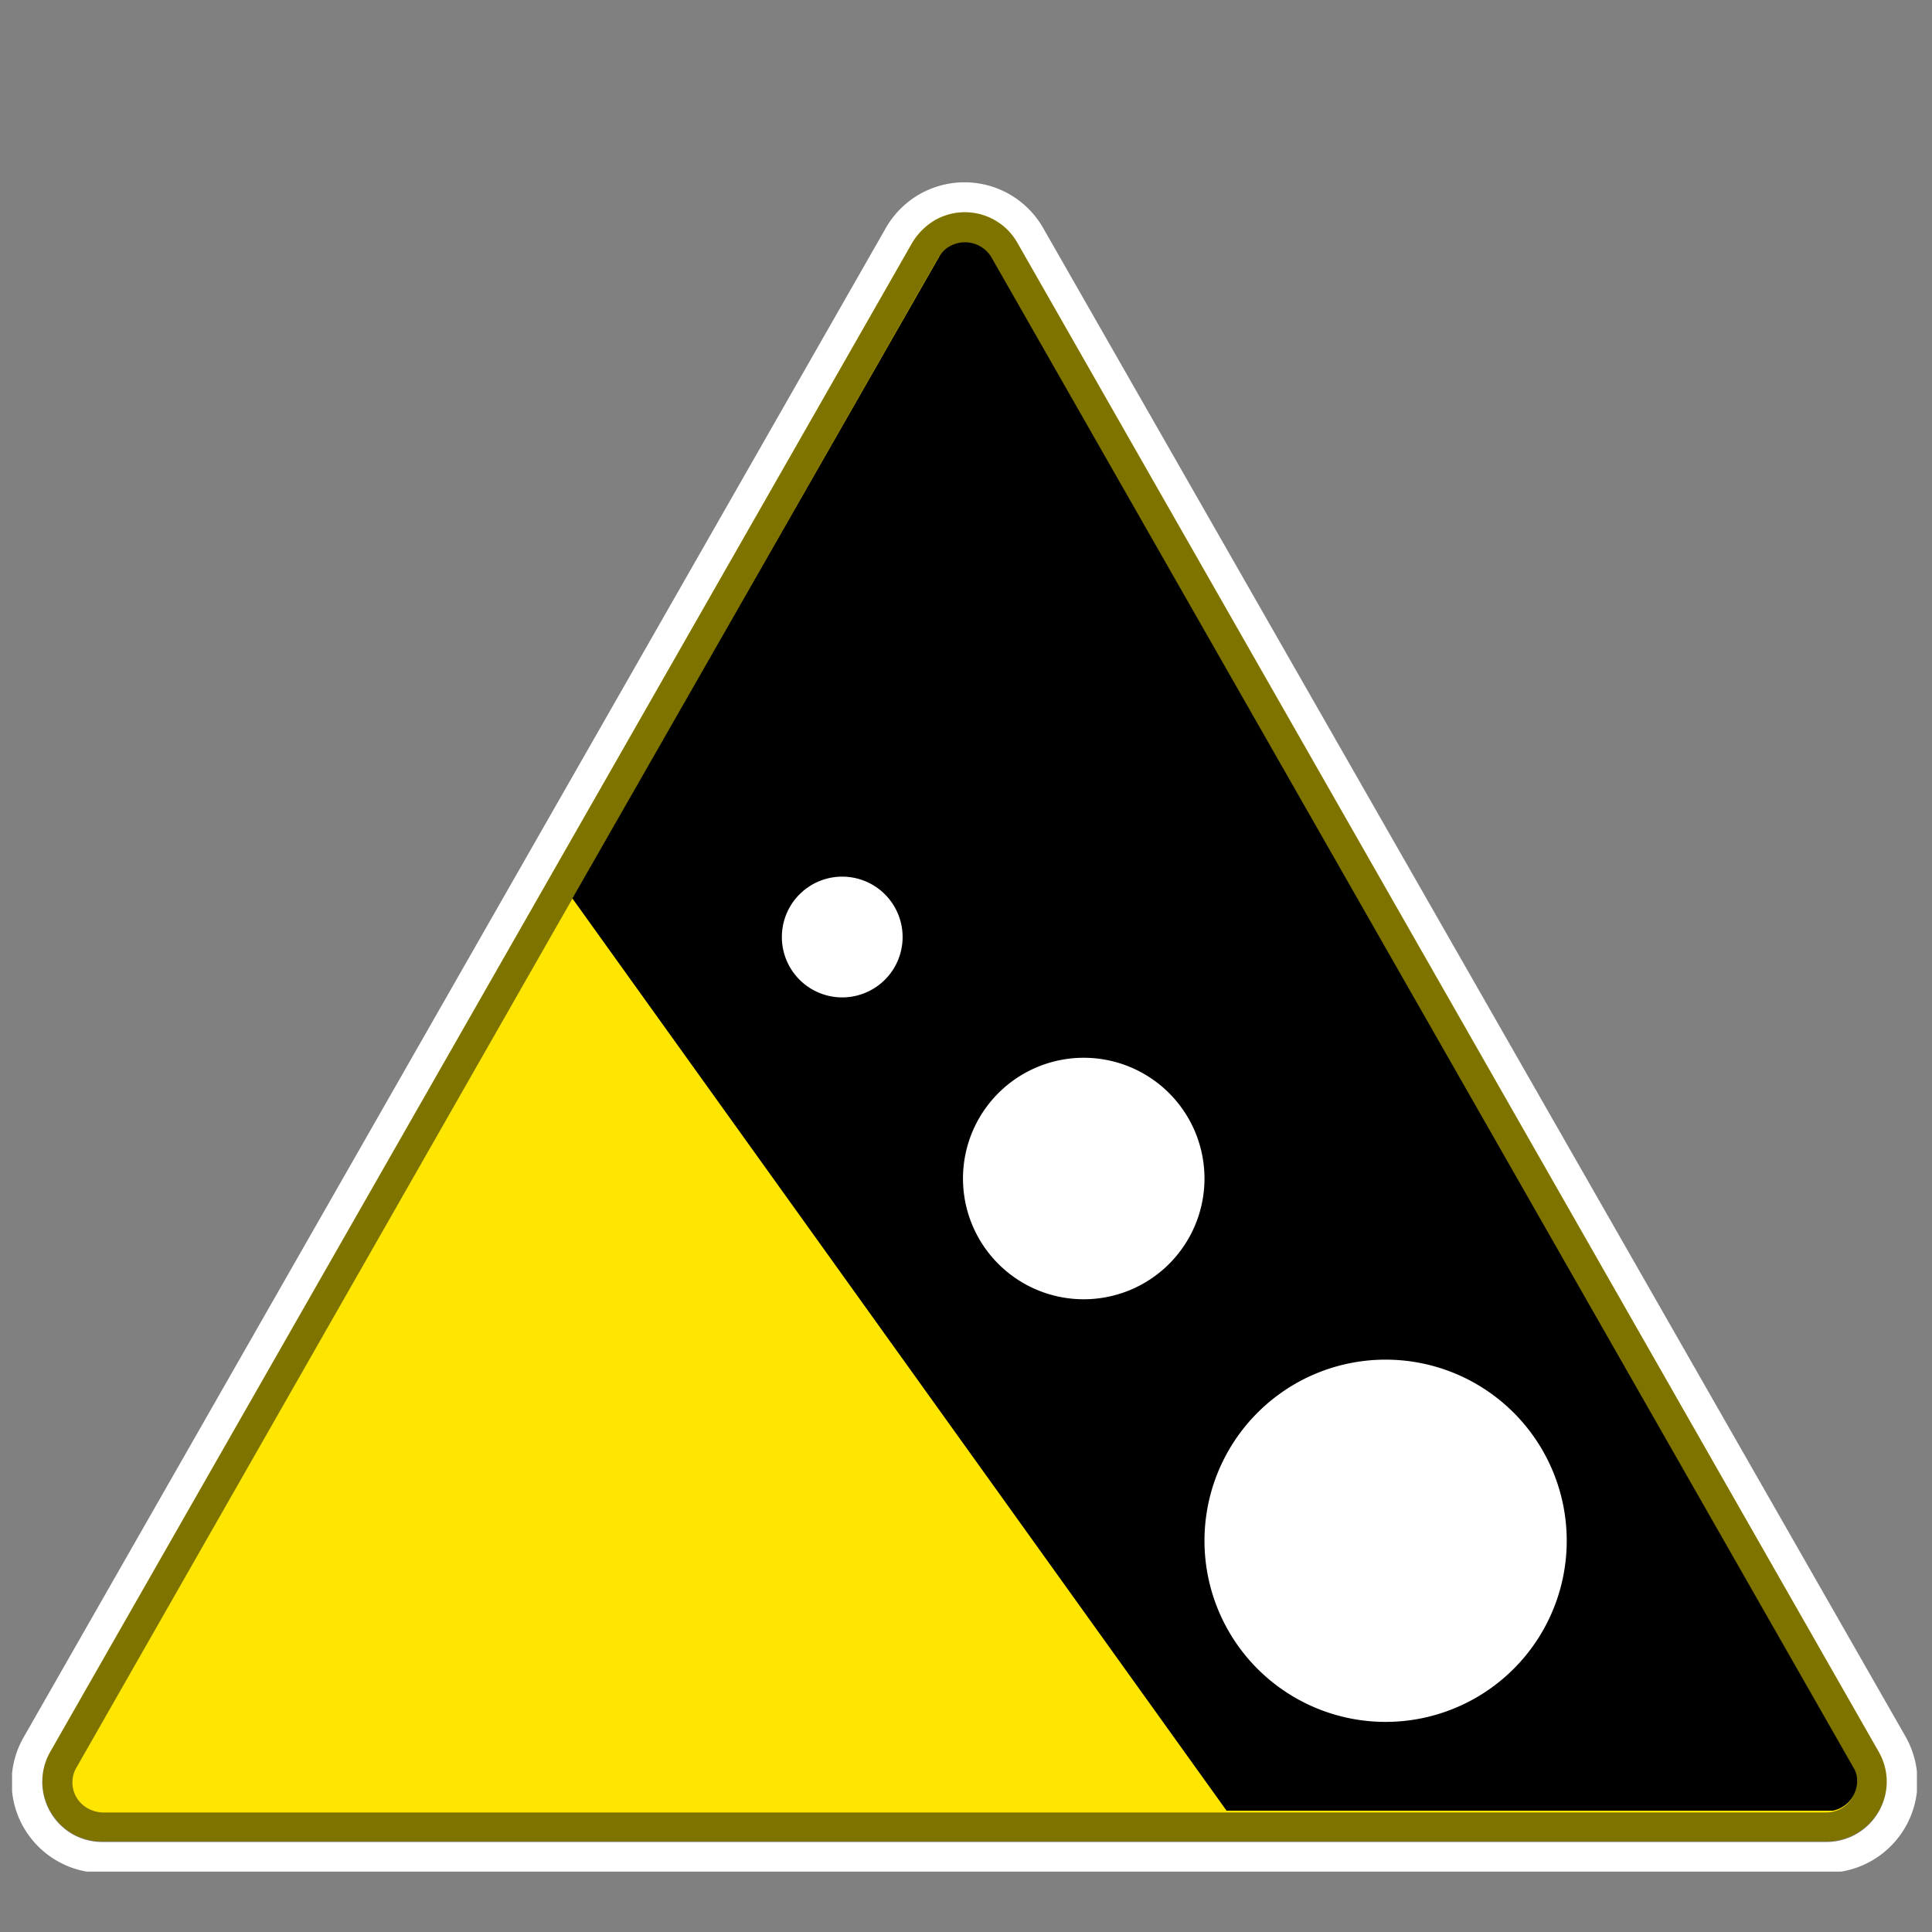 <svg xmlns="http://www.w3.org/2000/svg" xmlns:xlink="http://www.w3.org/1999/xlink" width="32" height="32"><rect width="100%" height="100%" fill="#808080" stroke="none"/><defs><symbol id="icon-warning-yellow-avalanches-a" viewBox="0 0 31.55 27.98"><path fill="#fff" fill-rule="evenodd" d="M31.36 25.74A1.51 1.51 0 0 1 30.05 28H1.5a1.46 1.46 0 0 1-.74-.19 1.5 1.5 0 0 1-.56-2.07L14.47.76a1.5 1.5 0 0 1 2.61 0z"/><path fill="#ffe600" fill-rule="evenodd" d="M30.92 26L16.65 1a1 1 0 0 0-1.37-.37 1.09 1.09 0 0 0-.37.37L.63 26A1 1 0 0 0 1 27.35a1 1 0 0 0 .5.13h28.55a1 1 0 0 0 1-1 1 1 0 0 0-.13-.48z"/><path d="M30.92 26a1 1 0 0 1 .13.49 1 1 0 0 1-1 1H1.5a1 1 0 0 1-.5-.13A1 1 0 0 1 .63 26L14.91 1a1.09 1.09 0 0 1 .37-.37 1 1 0 0 1 1.37.37zm-.43.25l-14.28-25a.49.49 0 0 0-.68-.18.47.47 0 0 0-.19.18l-14.27 25a.49.49 0 0 0 .18.68.54.54 0 0 0 .25.07h28.55a.5.5 0 0 0 .5-.5.5.5 0 0 0-.06-.26z" opacity=".5"/></symbol><symbol id="icon-warning-yellow-avalanches-b" viewBox="0 0 21.28 25.98"><path d="M10.85 26L0 10.87 6.07.25a.45.45 0 0 1 .18-.18.51.51 0 0 1 .69.18l14.27 25a.42.42 0 0 1 .07.24.5.5 0 0 1-.5.5z"/><path fill="#fff" fill-rule="evenodd" d="M8.47 13.51a2 2 0 1 0 2 2 2 2 0 0 0-2-2m-4-3a1 1 0 1 0 1 1 1 1 0 0 0-1-1m9 14a3 3 0 1 0-3-3 3 3 0 0 0 3 3"/></symbol></defs><use width="31.55" height="27.98" transform="translate(.2 3.02)" xlink:href="#icon-warning-yellow-avalanches-a"/><use width="21.28" height="25.98" transform="translate(9.48 4.01)" xlink:href="#icon-warning-yellow-avalanches-b"/></svg>